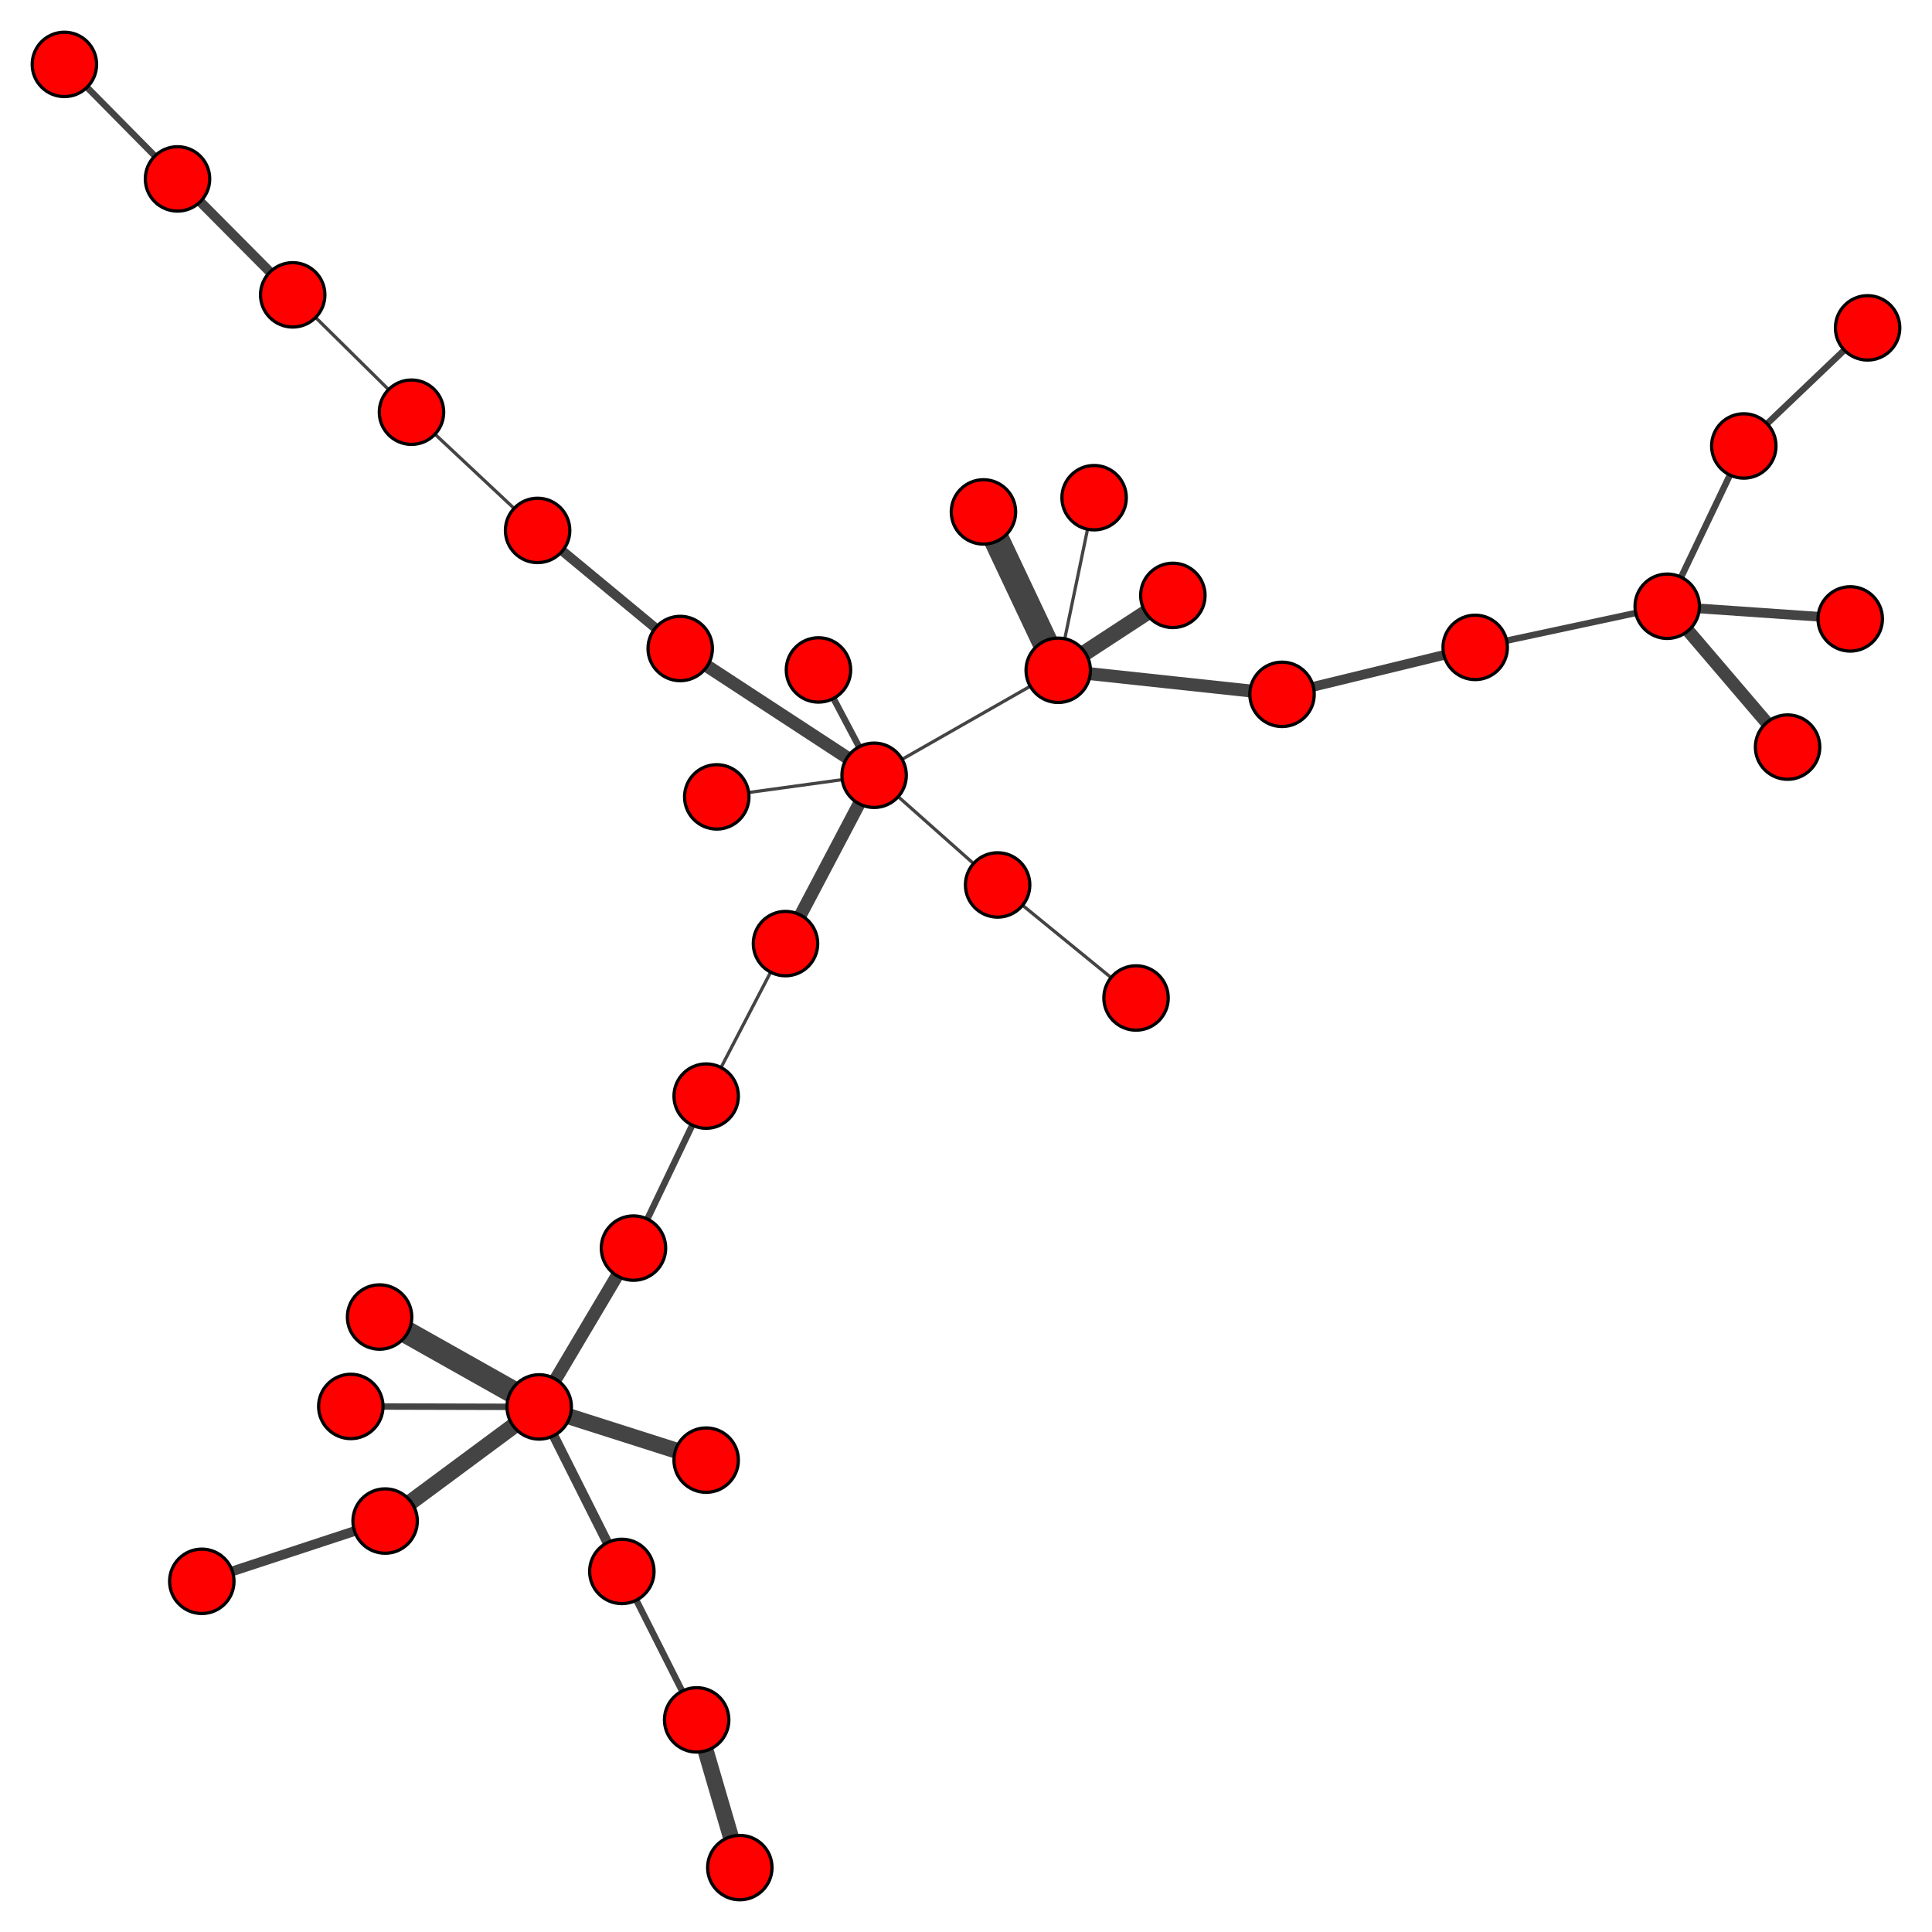 <?xml version="1.0" encoding="UTF-8"?>
<svg xmlns="http://www.w3.org/2000/svg" xmlns:xlink="http://www.w3.org/1999/xlink" width="600" height="600" viewBox="0 0 600 600">
<rect x="-60" y="-60" width="720" height="720" fill="rgb(100%, 100%, 100%)" fill-opacity="1"/>
<path fill="none" stroke-width="5" stroke-linecap="butt" stroke-linejoin="miter" stroke="rgb(26.667%, 26.667%, 26.667%)" stroke-opacity="1" stroke-miterlimit="10" d="M 167.457 436.93 L 119.605 472.375 "/>
<path fill="none" stroke-width="3" stroke-linecap="butt" stroke-linejoin="miter" stroke="rgb(26.667%, 26.667%, 26.667%)" stroke-opacity="1" stroke-miterlimit="10" d="M 167.457 436.93 L 193.117 488.02 "/>
<path fill="none" stroke-width="7" stroke-linecap="butt" stroke-linejoin="miter" stroke="rgb(26.667%, 26.667%, 26.667%)" stroke-opacity="1" stroke-miterlimit="10" d="M 167.457 436.93 L 117.883 409.012 "/>
<path fill="none" stroke-width="2" stroke-linecap="butt" stroke-linejoin="miter" stroke="rgb(26.667%, 26.667%, 26.667%)" stroke-opacity="1" stroke-miterlimit="10" d="M 167.457 436.93 L 108.945 436.781 "/>
<path fill="none" stroke-width="4" stroke-linecap="butt" stroke-linejoin="miter" stroke="rgb(26.667%, 26.667%, 26.667%)" stroke-opacity="1" stroke-miterlimit="10" d="M 167.457 436.93 L 196.73 387.605 "/>
<path fill="none" stroke-width="5" stroke-linecap="butt" stroke-linejoin="miter" stroke="rgb(26.667%, 26.667%, 26.667%)" stroke-opacity="1" stroke-miterlimit="10" d="M 167.457 436.93 L 219.305 453.457 "/>
<path fill="none" stroke-width="2" stroke-linecap="butt" stroke-linejoin="miter" stroke="rgb(26.667%, 26.667%, 26.667%)" stroke-opacity="1" stroke-miterlimit="10" d="M 517.773 188.273 L 541.555 138.492 "/>
<path fill="none" stroke-width="4" stroke-linecap="butt" stroke-linejoin="miter" stroke="rgb(26.667%, 26.667%, 26.667%)" stroke-opacity="1" stroke-miterlimit="10" d="M 517.773 188.273 L 555.152 232.02 "/>
<path fill="none" stroke-width="3" stroke-linecap="butt" stroke-linejoin="miter" stroke="rgb(26.667%, 26.667%, 26.667%)" stroke-opacity="1" stroke-miterlimit="10" d="M 517.773 188.273 L 574.605 192.207 "/>
<path fill="none" stroke-width="2" stroke-linecap="butt" stroke-linejoin="miter" stroke="rgb(26.667%, 26.667%, 26.667%)" stroke-opacity="1" stroke-miterlimit="10" d="M 517.773 188.273 L 458.137 201.051 "/>
<path fill="none" stroke-width="1" stroke-linecap="butt" stroke-linejoin="miter" stroke="rgb(26.667%, 26.667%, 26.667%)" stroke-opacity="1" stroke-miterlimit="10" d="M 219.309 340.402 L 243.945 293.043 "/>
<path fill="none" stroke-width="2" stroke-linecap="butt" stroke-linejoin="miter" stroke="rgb(26.667%, 26.667%, 26.667%)" stroke-opacity="1" stroke-miterlimit="10" d="M 219.309 340.402 L 196.73 387.605 "/>
<path fill="none" stroke-width="2" stroke-linecap="butt" stroke-linejoin="miter" stroke="rgb(26.667%, 26.667%, 26.667%)" stroke-opacity="1" stroke-miterlimit="10" d="M 580 101.82 L 541.555 138.492 "/>
<path fill="none" stroke-width="2" stroke-linecap="butt" stroke-linejoin="miter" stroke="rgb(26.667%, 26.667%, 26.667%)" stroke-opacity="1" stroke-miterlimit="10" d="M 216.355 534.125 L 193.117 488.02 "/>
<path fill="none" stroke-width="5" stroke-linecap="butt" stroke-linejoin="miter" stroke="rgb(26.667%, 26.667%, 26.667%)" stroke-opacity="1" stroke-miterlimit="10" d="M 216.355 534.125 L 229.758 580 "/>
<path fill="none" stroke-width="3" stroke-linecap="butt" stroke-linejoin="miter" stroke="rgb(26.667%, 26.667%, 26.667%)" stroke-opacity="1" stroke-miterlimit="10" d="M 119.605 472.375 L 62.672 491.094 "/>
<path fill="none" stroke-width="3" stroke-linecap="butt" stroke-linejoin="miter" stroke="rgb(26.667%, 26.667%, 26.667%)" stroke-opacity="1" stroke-miterlimit="10" d="M 398.145 215.633 L 458.137 201.051 "/>
<path fill="none" stroke-width="4" stroke-linecap="butt" stroke-linejoin="miter" stroke="rgb(26.667%, 26.667%, 26.667%)" stroke-opacity="1" stroke-miterlimit="10" d="M 398.145 215.633 L 328.641 208.164 "/>
<path fill="none" stroke-width="4" stroke-linecap="butt" stroke-linejoin="miter" stroke="rgb(26.667%, 26.667%, 26.667%)" stroke-opacity="1" stroke-miterlimit="10" d="M 243.945 293.043 L 271.465 240.77 "/>
<path fill="none" stroke-width="1" stroke-linecap="butt" stroke-linejoin="miter" stroke="rgb(26.667%, 26.667%, 26.667%)" stroke-opacity="1" stroke-miterlimit="10" d="M 222.598 247.477 L 271.465 240.77 "/>
<path fill="none" stroke-width="8" stroke-linecap="butt" stroke-linejoin="miter" stroke="rgb(26.667%, 26.667%, 26.667%)" stroke-opacity="1" stroke-miterlimit="10" d="M 305.422 158.98 L 328.641 208.164 "/>
<path fill="none" stroke-width="5" stroke-linecap="butt" stroke-linejoin="miter" stroke="rgb(26.667%, 26.667%, 26.667%)" stroke-opacity="1" stroke-miterlimit="10" d="M 364.242 184.902 L 328.641 208.164 "/>
<path fill="none" stroke-width="2" stroke-linecap="butt" stroke-linejoin="miter" stroke="rgb(26.667%, 26.667%, 26.667%)" stroke-opacity="1" stroke-miterlimit="10" d="M 254.18 208.055 L 271.465 240.77 "/>
<path fill="none" stroke-width="1" stroke-linecap="butt" stroke-linejoin="miter" stroke="rgb(26.667%, 26.667%, 26.667%)" stroke-opacity="1" stroke-miterlimit="10" d="M 339.785 154.559 L 328.641 208.164 "/>
<path fill="none" stroke-width="3" stroke-linecap="butt" stroke-linejoin="miter" stroke="rgb(26.667%, 26.667%, 26.667%)" stroke-opacity="1" stroke-miterlimit="10" d="M 55.129 55.562 L 90.902 91.57 "/>
<path fill="none" stroke-width="2" stroke-linecap="butt" stroke-linejoin="miter" stroke="rgb(26.667%, 26.667%, 26.667%)" stroke-opacity="1" stroke-miterlimit="10" d="M 55.129 55.562 L 20 20 "/>
<path fill="none" stroke-width="1" stroke-linecap="butt" stroke-linejoin="miter" stroke="rgb(26.667%, 26.667%, 26.667%)" stroke-opacity="1" stroke-miterlimit="10" d="M 127.793 128.012 L 90.902 91.57 "/>
<path fill="none" stroke-width="1" stroke-linecap="butt" stroke-linejoin="miter" stroke="rgb(26.667%, 26.667%, 26.667%)" stroke-opacity="1" stroke-miterlimit="10" d="M 127.793 128.012 L 166.957 164.727 "/>
<path fill="none" stroke-width="1" stroke-linecap="butt" stroke-linejoin="miter" stroke="rgb(26.667%, 26.667%, 26.667%)" stroke-opacity="1" stroke-miterlimit="10" d="M 352.809 309.93 L 309.82 274.828 "/>
<path fill="none" stroke-width="3" stroke-linecap="butt" stroke-linejoin="miter" stroke="rgb(26.667%, 26.667%, 26.667%)" stroke-opacity="1" stroke-miterlimit="10" d="M 211.246 201.402 L 166.957 164.727 "/>
<path fill="none" stroke-width="4" stroke-linecap="butt" stroke-linejoin="miter" stroke="rgb(26.667%, 26.667%, 26.667%)" stroke-opacity="1" stroke-miterlimit="10" d="M 211.246 201.402 L 271.465 240.77 "/>
<path fill="none" stroke-width="1" stroke-linecap="butt" stroke-linejoin="miter" stroke="rgb(26.667%, 26.667%, 26.667%)" stroke-opacity="1" stroke-miterlimit="10" d="M 309.82 274.828 L 271.465 240.77 "/>
<path fill="none" stroke-width="1" stroke-linecap="butt" stroke-linejoin="miter" stroke="rgb(26.667%, 26.667%, 26.667%)" stroke-opacity="1" stroke-miterlimit="10" d="M 328.641 208.164 L 271.465 240.77 "/>
<path fill-rule="nonzero" fill="rgb(100%, 0%, 0%)" fill-opacity="1" stroke-width="1" stroke-linecap="butt" stroke-linejoin="miter" stroke="rgb(0%, 0%, 0%)" stroke-opacity="1" stroke-miterlimit="10" d="M 177.457 436.93 C 177.457 442.453 172.98 446.93 167.457 446.93 C 161.934 446.93 157.457 442.453 157.457 436.93 C 157.457 431.406 161.934 426.93 167.457 426.93 C 172.98 426.93 177.457 431.406 177.457 436.93 "/>
<path fill-rule="nonzero" fill="rgb(100%, 0%, 0%)" fill-opacity="1" stroke-width="1" stroke-linecap="butt" stroke-linejoin="miter" stroke="rgb(0%, 0%, 0%)" stroke-opacity="1" stroke-miterlimit="10" d="M 527.773 188.273 C 527.773 193.797 523.293 198.273 517.773 198.273 C 512.25 198.273 507.773 193.797 507.773 188.273 C 507.773 182.75 512.25 178.273 517.773 178.273 C 523.293 178.273 527.773 182.75 527.773 188.273 "/>
<path fill-rule="nonzero" fill="rgb(100%, 0%, 0%)" fill-opacity="1" stroke-width="1" stroke-linecap="butt" stroke-linejoin="miter" stroke="rgb(0%, 0%, 0%)" stroke-opacity="1" stroke-miterlimit="10" d="M 229.309 340.402 C 229.309 345.926 224.832 350.402 219.309 350.402 C 213.789 350.402 209.309 345.926 209.309 340.402 C 209.309 334.879 213.789 330.402 219.309 330.402 C 224.832 330.402 229.309 334.879 229.309 340.402 "/>
<path fill-rule="nonzero" fill="rgb(100%, 0%, 0%)" fill-opacity="1" stroke-width="1" stroke-linecap="butt" stroke-linejoin="miter" stroke="rgb(0%, 0%, 0%)" stroke-opacity="1" stroke-miterlimit="10" d="M 590 101.82 C 590 107.344 585.523 111.82 580 111.82 C 574.477 111.82 570 107.344 570 101.82 C 570 96.297 574.477 91.82 580 91.82 C 585.523 91.82 590 96.297 590 101.82 "/>
<path fill-rule="nonzero" fill="rgb(100%, 0%, 0%)" fill-opacity="1" stroke-width="1" stroke-linecap="butt" stroke-linejoin="miter" stroke="rgb(0%, 0%, 0%)" stroke-opacity="1" stroke-miterlimit="10" d="M 226.355 534.125 C 226.355 539.648 221.879 544.125 216.355 544.125 C 210.832 544.125 206.355 539.648 206.355 534.125 C 206.355 528.602 210.832 524.125 216.355 524.125 C 221.879 524.125 226.355 528.602 226.355 534.125 "/>
<path fill-rule="nonzero" fill="rgb(100%, 0%, 0%)" fill-opacity="1" stroke-width="1" stroke-linecap="butt" stroke-linejoin="miter" stroke="rgb(0%, 0%, 0%)" stroke-opacity="1" stroke-miterlimit="10" d="M 129.605 472.375 C 129.605 477.895 125.129 482.375 119.605 482.375 C 114.082 482.375 109.605 477.895 109.605 472.375 C 109.605 466.852 114.082 462.375 119.605 462.375 C 125.129 462.375 129.605 466.852 129.605 472.375 "/>
<path fill-rule="nonzero" fill="rgb(100%, 0%, 0%)" fill-opacity="1" stroke-width="1" stroke-linecap="butt" stroke-linejoin="miter" stroke="rgb(0%, 0%, 0%)" stroke-opacity="1" stroke-miterlimit="10" d="M 203.117 488.02 C 203.117 493.543 198.641 498.02 193.117 498.02 C 187.594 498.02 183.117 493.543 183.117 488.02 C 183.117 482.496 187.594 478.02 193.117 478.02 C 198.641 478.02 203.117 482.496 203.117 488.02 "/>
<path fill-rule="nonzero" fill="rgb(100%, 0%, 0%)" fill-opacity="1" stroke-width="1" stroke-linecap="butt" stroke-linejoin="miter" stroke="rgb(0%, 0%, 0%)" stroke-opacity="1" stroke-miterlimit="10" d="M 551.555 138.492 C 551.555 144.016 547.078 148.492 541.555 148.492 C 536.031 148.492 531.555 144.016 531.555 138.492 C 531.555 132.969 536.031 128.492 541.555 128.492 C 547.078 128.492 551.555 132.969 551.555 138.492 "/>
<path fill-rule="nonzero" fill="rgb(100%, 0%, 0%)" fill-opacity="1" stroke-width="1" stroke-linecap="butt" stroke-linejoin="miter" stroke="rgb(0%, 0%, 0%)" stroke-opacity="1" stroke-miterlimit="10" d="M 408.145 215.633 C 408.145 221.156 403.668 225.633 398.145 225.633 C 392.621 225.633 388.145 221.156 388.145 215.633 C 388.145 210.113 392.621 205.633 398.145 205.633 C 403.668 205.633 408.145 210.113 408.145 215.633 "/>
<path fill-rule="nonzero" fill="rgb(100%, 0%, 0%)" fill-opacity="1" stroke-width="1" stroke-linecap="butt" stroke-linejoin="miter" stroke="rgb(0%, 0%, 0%)" stroke-opacity="1" stroke-miterlimit="10" d="M 253.945 293.043 C 253.945 298.562 249.469 303.043 243.945 303.043 C 238.422 303.043 233.945 298.562 233.945 293.043 C 233.945 287.52 238.422 283.043 243.945 283.043 C 249.469 283.043 253.945 287.52 253.945 293.043 "/>
<path fill-rule="nonzero" fill="rgb(100%, 0%, 0%)" fill-opacity="1" stroke-width="1" stroke-linecap="butt" stroke-linejoin="miter" stroke="rgb(0%, 0%, 0%)" stroke-opacity="1" stroke-miterlimit="10" d="M 239.758 580 C 239.758 585.523 235.281 590 229.758 590 C 224.234 590 219.758 585.523 219.758 580 C 219.758 574.477 224.234 570 229.758 570 C 235.281 570 239.758 574.477 239.758 580 "/>
<path fill-rule="nonzero" fill="rgb(100%, 0%, 0%)" fill-opacity="1" stroke-width="1" stroke-linecap="butt" stroke-linejoin="miter" stroke="rgb(0%, 0%, 0%)" stroke-opacity="1" stroke-miterlimit="10" d="M 127.883 409.012 C 127.883 414.535 123.406 419.012 117.883 419.012 C 112.359 419.012 107.883 414.535 107.883 409.012 C 107.883 403.492 112.359 399.012 117.883 399.012 C 123.406 399.012 127.883 403.492 127.883 409.012 "/>
<path fill-rule="nonzero" fill="rgb(100%, 0%, 0%)" fill-opacity="1" stroke-width="1" stroke-linecap="butt" stroke-linejoin="miter" stroke="rgb(0%, 0%, 0%)" stroke-opacity="1" stroke-miterlimit="10" d="M 118.945 436.781 C 118.945 442.305 114.465 446.781 108.945 446.781 C 103.422 446.781 98.945 442.305 98.945 436.781 C 98.945 431.258 103.422 426.781 108.945 426.781 C 114.465 426.781 118.945 431.258 118.945 436.781 "/>
<path fill-rule="nonzero" fill="rgb(100%, 0%, 0%)" fill-opacity="1" stroke-width="1" stroke-linecap="butt" stroke-linejoin="miter" stroke="rgb(0%, 0%, 0%)" stroke-opacity="1" stroke-miterlimit="10" d="M 206.73 387.605 C 206.73 393.129 202.254 397.605 196.73 397.605 C 191.207 397.605 186.73 393.129 186.73 387.605 C 186.73 382.082 191.207 377.605 196.73 377.605 C 202.254 377.605 206.73 382.082 206.73 387.605 "/>
<path fill-rule="nonzero" fill="rgb(100%, 0%, 0%)" fill-opacity="1" stroke-width="1" stroke-linecap="butt" stroke-linejoin="miter" stroke="rgb(0%, 0%, 0%)" stroke-opacity="1" stroke-miterlimit="10" d="M 232.598 247.477 C 232.598 253 228.121 257.477 222.598 257.477 C 217.074 257.477 212.598 253 212.598 247.477 C 212.598 241.953 217.074 237.477 222.598 237.477 C 228.121 237.477 232.598 241.953 232.598 247.477 "/>
<path fill-rule="nonzero" fill="rgb(100%, 0%, 0%)" fill-opacity="1" stroke-width="1" stroke-linecap="butt" stroke-linejoin="miter" stroke="rgb(0%, 0%, 0%)" stroke-opacity="1" stroke-miterlimit="10" d="M 315.422 158.98 C 315.422 164.504 310.945 168.98 305.422 168.98 C 299.898 168.98 295.422 164.504 295.422 158.98 C 295.422 153.457 299.898 148.98 305.422 148.98 C 310.945 148.98 315.422 153.457 315.422 158.98 "/>
<path fill-rule="nonzero" fill="rgb(100%, 0%, 0%)" fill-opacity="1" stroke-width="1" stroke-linecap="butt" stroke-linejoin="miter" stroke="rgb(0%, 0%, 0%)" stroke-opacity="1" stroke-miterlimit="10" d="M 72.672 491.094 C 72.672 496.617 68.195 501.094 62.672 501.094 C 57.148 501.094 52.672 496.617 52.672 491.094 C 52.672 485.57 57.148 481.094 62.672 481.094 C 68.195 481.094 72.672 485.57 72.672 491.094 "/>
<path fill-rule="nonzero" fill="rgb(100%, 0%, 0%)" fill-opacity="1" stroke-width="1" stroke-linecap="butt" stroke-linejoin="miter" stroke="rgb(0%, 0%, 0%)" stroke-opacity="1" stroke-miterlimit="10" d="M 565.152 232.02 C 565.152 237.543 560.676 242.02 555.152 242.02 C 549.629 242.02 545.152 237.543 545.152 232.02 C 545.152 226.496 549.629 222.02 555.152 222.02 C 560.676 222.02 565.152 226.496 565.152 232.02 "/>
<path fill-rule="nonzero" fill="rgb(100%, 0%, 0%)" fill-opacity="1" stroke-width="1" stroke-linecap="butt" stroke-linejoin="miter" stroke="rgb(0%, 0%, 0%)" stroke-opacity="1" stroke-miterlimit="10" d="M 374.242 184.902 C 374.242 190.426 369.766 194.902 364.242 194.902 C 358.723 194.902 354.242 190.426 354.242 184.902 C 354.242 179.383 358.723 174.902 364.242 174.902 C 369.766 174.902 374.242 179.383 374.242 184.902 "/>
<path fill-rule="nonzero" fill="rgb(100%, 0%, 0%)" fill-opacity="1" stroke-width="1" stroke-linecap="butt" stroke-linejoin="miter" stroke="rgb(0%, 0%, 0%)" stroke-opacity="1" stroke-miterlimit="10" d="M 229.305 453.457 C 229.305 458.98 224.828 463.457 219.305 463.457 C 213.781 463.457 209.305 458.98 209.305 453.457 C 209.305 447.934 213.781 443.457 219.305 443.457 C 224.828 443.457 229.305 447.934 229.305 453.457 "/>
<path fill-rule="nonzero" fill="rgb(100%, 0%, 0%)" fill-opacity="1" stroke-width="1" stroke-linecap="butt" stroke-linejoin="miter" stroke="rgb(0%, 0%, 0%)" stroke-opacity="1" stroke-miterlimit="10" d="M 264.18 208.055 C 264.18 213.578 259.703 218.055 254.18 218.055 C 248.66 218.055 244.18 213.578 244.18 208.055 C 244.18 202.531 248.66 198.055 254.18 198.055 C 259.703 198.055 264.18 202.531 264.18 208.055 "/>
<path fill-rule="nonzero" fill="rgb(100%, 0%, 0%)" fill-opacity="1" stroke-width="1" stroke-linecap="butt" stroke-linejoin="miter" stroke="rgb(0%, 0%, 0%)" stroke-opacity="1" stroke-miterlimit="10" d="M 584.605 192.207 C 584.605 197.73 580.129 202.207 574.605 202.207 C 569.082 202.207 564.605 197.73 564.605 192.207 C 564.605 186.684 569.082 182.207 574.605 182.207 C 580.129 182.207 584.605 186.684 584.605 192.207 "/>
<path fill-rule="nonzero" fill="rgb(100%, 0%, 0%)" fill-opacity="1" stroke-width="1" stroke-linecap="butt" stroke-linejoin="miter" stroke="rgb(0%, 0%, 0%)" stroke-opacity="1" stroke-miterlimit="10" d="M 349.785 154.559 C 349.785 160.082 345.305 164.559 339.785 164.559 C 334.262 164.559 329.785 160.082 329.785 154.559 C 329.785 149.039 334.262 144.559 339.785 144.559 C 345.305 144.559 349.785 149.039 349.785 154.559 "/>
<path fill-rule="nonzero" fill="rgb(100%, 0%, 0%)" fill-opacity="1" stroke-width="1" stroke-linecap="butt" stroke-linejoin="miter" stroke="rgb(0%, 0%, 0%)" stroke-opacity="1" stroke-miterlimit="10" d="M 65.129 55.562 C 65.129 61.086 60.648 65.562 55.129 65.562 C 49.605 65.562 45.129 61.086 45.129 55.562 C 45.129 50.043 49.605 45.562 55.129 45.562 C 60.648 45.562 65.129 50.043 65.129 55.562 "/>
<path fill-rule="nonzero" fill="rgb(100%, 0%, 0%)" fill-opacity="1" stroke-width="1" stroke-linecap="butt" stroke-linejoin="miter" stroke="rgb(0%, 0%, 0%)" stroke-opacity="1" stroke-miterlimit="10" d="M 137.793 128.012 C 137.793 133.535 133.316 138.012 127.793 138.012 C 122.27 138.012 117.793 133.535 117.793 128.012 C 117.793 122.492 122.27 118.012 127.793 118.012 C 133.316 118.012 137.793 122.492 137.793 128.012 "/>
<path fill-rule="nonzero" fill="rgb(100%, 0%, 0%)" fill-opacity="1" stroke-width="1" stroke-linecap="butt" stroke-linejoin="miter" stroke="rgb(0%, 0%, 0%)" stroke-opacity="1" stroke-miterlimit="10" d="M 100.902 91.57 C 100.902 97.094 96.422 101.57 90.902 101.57 C 85.379 101.57 80.902 97.094 80.902 91.57 C 80.902 86.051 85.379 81.57 90.902 81.57 C 96.422 81.57 100.902 86.051 100.902 91.57 "/>
<path fill-rule="nonzero" fill="rgb(100%, 0%, 0%)" fill-opacity="1" stroke-width="1" stroke-linecap="butt" stroke-linejoin="miter" stroke="rgb(0%, 0%, 0%)" stroke-opacity="1" stroke-miterlimit="10" d="M 362.809 309.93 C 362.809 315.453 358.332 319.93 352.809 319.93 C 347.285 319.93 342.809 315.453 342.809 309.93 C 342.809 304.41 347.285 299.93 352.809 299.93 C 358.332 299.93 362.809 304.41 362.809 309.93 "/>
<path fill-rule="nonzero" fill="rgb(100%, 0%, 0%)" fill-opacity="1" stroke-width="1" stroke-linecap="butt" stroke-linejoin="miter" stroke="rgb(0%, 0%, 0%)" stroke-opacity="1" stroke-miterlimit="10" d="M 30 20 C 30 25.523 25.523 30 20 30 C 14.477 30 10 25.523 10 20 C 10 14.477 14.477 10 20 10 C 25.523 10 30 14.477 30 20 "/>
<path fill-rule="nonzero" fill="rgb(100%, 0%, 0%)" fill-opacity="1" stroke-width="1" stroke-linecap="butt" stroke-linejoin="miter" stroke="rgb(0%, 0%, 0%)" stroke-opacity="1" stroke-miterlimit="10" d="M 221.246 201.402 C 221.246 206.926 216.77 211.402 211.246 211.402 C 205.727 211.402 201.246 206.926 201.246 201.402 C 201.246 195.879 205.727 191.402 211.246 191.402 C 216.77 191.402 221.246 195.879 221.246 201.402 "/>
<path fill-rule="nonzero" fill="rgb(100%, 0%, 0%)" fill-opacity="1" stroke-width="1" stroke-linecap="butt" stroke-linejoin="miter" stroke="rgb(0%, 0%, 0%)" stroke-opacity="1" stroke-miterlimit="10" d="M 319.82 274.828 C 319.82 280.348 315.344 284.828 309.82 284.828 C 304.297 284.828 299.82 280.348 299.82 274.828 C 299.82 269.305 304.297 264.828 309.82 264.828 C 315.344 264.828 319.82 269.305 319.82 274.828 "/>
<path fill-rule="nonzero" fill="rgb(100%, 0%, 0%)" fill-opacity="1" stroke-width="1" stroke-linecap="butt" stroke-linejoin="miter" stroke="rgb(0%, 0%, 0%)" stroke-opacity="1" stroke-miterlimit="10" d="M 468.137 201.051 C 468.137 206.574 463.66 211.051 458.137 211.051 C 452.613 211.051 448.137 206.574 448.137 201.051 C 448.137 195.527 452.613 191.051 458.137 191.051 C 463.66 191.051 468.137 195.527 468.137 201.051 "/>
<path fill-rule="nonzero" fill="rgb(100%, 0%, 0%)" fill-opacity="1" stroke-width="1" stroke-linecap="butt" stroke-linejoin="miter" stroke="rgb(0%, 0%, 0%)" stroke-opacity="1" stroke-miterlimit="10" d="M 176.957 164.727 C 176.957 170.25 172.48 174.727 166.957 174.727 C 161.434 174.727 156.957 170.25 156.957 164.727 C 156.957 159.203 161.434 154.727 166.957 154.727 C 172.48 154.727 176.957 159.203 176.957 164.727 "/>
<path fill-rule="nonzero" fill="rgb(100%, 0%, 0%)" fill-opacity="1" stroke-width="1" stroke-linecap="butt" stroke-linejoin="miter" stroke="rgb(0%, 0%, 0%)" stroke-opacity="1" stroke-miterlimit="10" d="M 338.641 208.164 C 338.641 213.688 334.164 218.164 328.641 218.164 C 323.117 218.164 318.641 213.688 318.641 208.164 C 318.641 202.641 323.117 198.164 328.641 198.164 C 334.164 198.164 338.641 202.641 338.641 208.164 "/>
<path fill-rule="nonzero" fill="rgb(100%, 0%, 0%)" fill-opacity="1" stroke-width="1" stroke-linecap="butt" stroke-linejoin="miter" stroke="rgb(0%, 0%, 0%)" stroke-opacity="1" stroke-miterlimit="10" d="M 281.465 240.77 C 281.465 246.289 276.988 250.77 271.465 250.77 C 265.945 250.77 261.465 246.289 261.465 240.77 C 261.465 235.246 265.945 230.77 271.465 230.77 C 276.988 230.77 281.465 235.246 281.465 240.77 "/>
</svg>